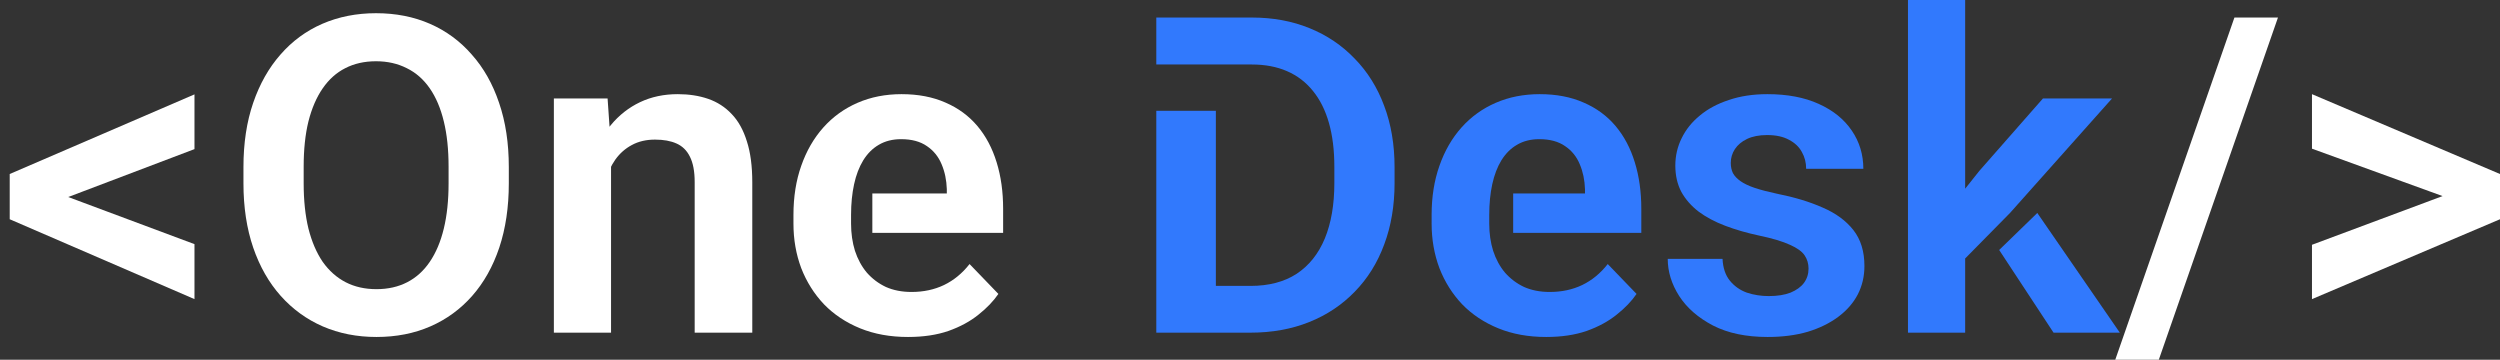 <svg width="139" height="20" viewBox="0 0 139 20" fill="none" xmlns="http://www.w3.org/2000/svg">
<rect x="0" y="0" width="139" height="20" fill="#333333" stroke="none"/>
<g clip-path="url(#clip0_144_1166)">
<path d="M3.009 10.662L10.813 13.574V16.631L0.54 12.19V10.096L3.009 10.662ZM10.813 8.291L3.009 11.252L0.54 11.781V9.675L10.813 5.247V8.291Z" fill="white"/>
<path d="M28.29 9.29V10.193C28.29 11.516 28.113 12.708 27.76 13.767C27.407 14.817 26.905 15.712 26.254 16.45C25.604 17.188 24.829 17.754 23.93 18.147C23.03 18.54 22.031 18.736 20.931 18.736C19.847 18.736 18.851 18.54 17.944 18.147C17.044 17.754 16.266 17.188 15.607 16.45C14.949 15.712 14.439 14.817 14.078 13.767C13.716 12.708 13.536 11.516 13.536 10.193V9.29C13.536 7.958 13.716 6.767 14.078 5.716C14.439 4.665 14.945 3.771 15.595 3.033C16.245 2.286 17.02 1.717 17.92 1.324C18.827 0.931 19.823 0.734 20.907 0.734C22.007 0.734 23.006 0.931 23.906 1.324C24.805 1.717 25.58 2.286 26.23 3.033C26.889 3.771 27.394 4.665 27.748 5.716C28.109 6.767 28.29 7.958 28.29 9.29ZM24.941 10.193V9.266C24.941 8.311 24.853 7.473 24.676 6.751C24.5 6.021 24.239 5.407 23.894 4.91C23.548 4.412 23.123 4.039 22.617 3.791C22.111 3.534 21.541 3.406 20.907 3.406C20.264 3.406 19.694 3.534 19.196 3.791C18.706 4.039 18.289 4.412 17.944 4.91C17.599 5.407 17.334 6.021 17.149 6.751C16.972 7.473 16.884 8.311 16.884 9.266V10.193C16.884 11.139 16.972 11.978 17.149 12.708C17.334 13.438 17.599 14.055 17.944 14.561C18.297 15.058 18.723 15.435 19.22 15.692C19.718 15.949 20.288 16.077 20.931 16.077C21.573 16.077 22.143 15.949 22.641 15.692C23.139 15.435 23.556 15.058 23.894 14.561C24.239 14.055 24.5 13.438 24.676 12.708C24.853 11.978 24.941 11.139 24.941 10.193Z" fill="white"/>
<path d="M33.974 8.255V18.496H30.795V5.475H33.782L33.974 8.255ZM33.469 11.516H32.529C32.537 10.57 32.666 9.711 32.915 8.941C33.163 8.171 33.513 7.509 33.962 6.955C34.42 6.402 34.962 5.977 35.588 5.68C36.215 5.383 36.913 5.235 37.684 5.235C38.31 5.235 38.877 5.323 39.382 5.499C39.888 5.676 40.322 5.957 40.683 6.342C41.053 6.727 41.333 7.232 41.526 7.858C41.727 8.476 41.827 9.238 41.827 10.144V18.496H38.624V10.12C38.624 9.527 38.535 9.057 38.359 8.712C38.19 8.367 37.941 8.123 37.612 7.978C37.291 7.834 36.893 7.762 36.419 7.762C35.93 7.762 35.5 7.862 35.131 8.063C34.769 8.255 34.464 8.524 34.215 8.869C33.974 9.214 33.79 9.611 33.661 10.06C33.533 10.509 33.469 10.995 33.469 11.516Z" fill="white"/>
<path d="M50.487 18.736C49.499 18.736 48.612 18.576 47.825 18.255C47.038 17.934 46.368 17.489 45.814 16.919C45.268 16.342 44.846 15.672 44.549 14.91C44.26 14.14 44.116 13.313 44.116 12.431V11.95C44.116 10.947 44.26 10.036 44.549 9.218C44.838 8.392 45.248 7.682 45.778 7.088C46.308 6.494 46.942 6.037 47.681 5.716C48.419 5.395 49.234 5.235 50.126 5.235C51.049 5.235 51.864 5.391 52.571 5.704C53.277 6.009 53.867 6.442 54.341 7.004C54.815 7.565 55.172 8.239 55.413 9.025C55.654 9.803 55.774 10.666 55.774 11.613V12.948H48.502V10.758H52.643V10.518C52.627 10.012 52.531 9.551 52.354 9.134C52.177 8.708 51.904 8.371 51.535 8.123C51.166 7.866 50.688 7.738 50.102 7.738C49.628 7.738 49.215 7.842 48.861 8.051C48.516 8.251 48.227 8.54 47.994 8.917C47.769 9.286 47.6 9.727 47.488 10.241C47.376 10.754 47.319 11.324 47.319 11.95V12.431C47.319 12.976 47.392 13.482 47.536 13.947C47.689 14.412 47.91 14.818 48.199 15.162C48.496 15.499 48.849 15.764 49.259 15.957C49.676 16.141 50.15 16.233 50.68 16.233C51.346 16.233 51.948 16.105 52.486 15.848C53.032 15.584 53.506 15.195 53.908 14.681L55.51 16.342C55.236 16.743 54.867 17.128 54.401 17.497C53.944 17.866 53.39 18.167 52.739 18.399C52.089 18.624 51.338 18.736 50.487 18.736Z" fill="white"/>
<path d="M69.529 18.496H65.747L65.771 15.896H69.529C70.549 15.896 71.404 15.672 72.094 15.223C72.785 14.765 73.307 14.111 73.66 13.261C74.013 12.403 74.19 11.376 74.19 10.181V9.278C74.19 8.355 74.09 7.541 73.889 6.835C73.688 6.129 73.391 5.535 72.998 5.054C72.612 4.573 72.135 4.208 71.564 3.959C70.995 3.71 70.34 3.586 69.601 3.586H64.29V0.975H69.601C70.773 0.975 71.841 1.171 72.805 1.564C73.777 1.957 74.616 2.523 75.322 3.261C76.037 3.991 76.583 4.866 76.96 5.884C77.346 6.903 77.538 8.043 77.538 9.302V10.181C77.538 11.432 77.346 12.571 76.96 13.598C76.583 14.617 76.037 15.491 75.322 16.221C74.616 16.951 73.773 17.513 72.793 17.906C71.813 18.299 70.725 18.496 69.529 18.496ZM67.602 6.161V18.496H64.29V6.161H67.602Z" fill="#3179FD"/>
<path d="M85.969 18.736C84.982 18.736 84.094 18.576 83.308 18.255C82.521 17.934 81.85 17.489 81.296 16.919C80.75 16.342 80.329 15.672 80.032 14.91C79.743 14.14 79.598 13.313 79.598 12.431V11.95C79.598 10.947 79.743 10.036 80.032 9.218C80.321 8.392 80.73 7.682 81.26 7.088C81.79 6.494 82.424 6.037 83.163 5.716C83.902 5.395 84.717 5.235 85.608 5.235C86.531 5.235 87.346 5.391 88.053 5.704C88.76 6.009 89.35 6.442 89.824 7.004C90.297 7.565 90.655 8.239 90.895 9.025C91.136 9.803 91.257 10.666 91.257 11.613V12.948H84.132V10.758H88.125V10.518C88.109 10.012 88.013 9.551 87.836 9.134C87.66 8.708 87.387 8.371 87.017 8.123C86.648 7.866 86.17 7.738 85.584 7.738C85.11 7.738 84.697 7.842 84.344 8.051C83.998 8.251 83.709 8.54 83.476 8.917C83.251 9.286 83.083 9.727 82.97 10.241C82.858 10.754 82.802 11.324 82.802 11.95V12.431C82.802 12.976 82.874 13.482 83.019 13.947C83.171 14.412 83.392 14.818 83.681 15.162C83.978 15.499 84.331 15.764 84.741 15.957C85.158 16.141 85.632 16.233 86.162 16.233C86.829 16.233 87.431 16.105 87.969 15.848C88.515 15.584 88.989 15.195 89.39 14.681L90.992 16.342C90.719 16.743 90.35 17.128 89.884 17.497C89.426 17.866 88.872 18.167 88.222 18.399C87.571 18.624 86.82 18.736 85.969 18.736Z" fill="#3179FD"/>
<path d="M100.555 14.934C100.555 14.661 100.483 14.416 100.338 14.2C100.194 13.983 99.921 13.787 99.519 13.61C99.126 13.426 98.547 13.253 97.785 13.093C97.11 12.948 96.488 12.768 95.918 12.551C95.348 12.335 94.858 12.074 94.448 11.769C94.039 11.456 93.718 11.091 93.485 10.674C93.26 10.249 93.148 9.759 93.148 9.206C93.148 8.668 93.264 8.163 93.497 7.69C93.73 7.208 94.067 6.787 94.509 6.426C94.95 6.057 95.488 5.768 96.123 5.56C96.757 5.343 97.472 5.235 98.266 5.235C99.375 5.235 100.326 5.415 101.121 5.776C101.924 6.137 102.538 6.635 102.964 7.268C103.389 7.894 103.602 8.6 103.602 9.386H100.422C100.422 9.041 100.342 8.728 100.181 8.448C100.029 8.167 99.792 7.942 99.471 7.774C99.15 7.597 98.744 7.509 98.254 7.509C97.813 7.509 97.439 7.581 97.134 7.726C96.837 7.87 96.612 8.059 96.46 8.291C96.307 8.524 96.231 8.781 96.231 9.061C96.231 9.27 96.271 9.459 96.351 9.627C96.44 9.787 96.58 9.936 96.773 10.072C96.966 10.209 97.227 10.333 97.556 10.445C97.893 10.558 98.307 10.666 98.796 10.77C99.768 10.963 100.615 11.219 101.338 11.54C102.068 11.853 102.639 12.27 103.048 12.792C103.458 13.313 103.662 13.979 103.662 14.79C103.662 15.367 103.538 15.896 103.289 16.378C103.04 16.851 102.679 17.264 102.205 17.617C101.731 17.97 101.165 18.247 100.507 18.448C99.848 18.64 99.106 18.736 98.278 18.736C97.082 18.736 96.07 18.524 95.243 18.099C94.416 17.665 93.79 17.12 93.365 16.462C92.939 15.796 92.726 15.106 92.726 14.392H95.773C95.797 14.898 95.934 15.303 96.183 15.608C96.432 15.913 96.745 16.133 97.122 16.27C97.508 16.398 97.913 16.462 98.339 16.462C98.82 16.462 99.226 16.398 99.555 16.27C99.884 16.133 100.133 15.953 100.302 15.728C100.471 15.495 100.555 15.231 100.555 14.934Z" fill="#3179FD"/>
<path d="M109.263 0V18.496H106.083V0H109.263ZM117.429 5.475L111.756 11.841L108.685 14.958L107.673 12.491L110.046 9.507L113.587 5.475H117.429ZM114.177 18.496L111.154 13.899L113.274 11.841L117.862 18.496H114.177Z" fill="#3179FD"/>
<path d="M126.655 0.975L120.03 20H117.609L124.234 0.975H126.655Z" fill="white"/>
<path d="M136.471 11.143L128.546 8.267V5.235L139 9.675V11.793L136.471 11.143ZM128.546 13.61L136.483 10.65L139 10.084V12.19L128.546 16.631V13.61Z" fill="white"/>
</g>
<defs>
<clipPath id="clip0_144_1166">
<rect width="139" height="20" fill="white"/>
</clipPath>
</defs>
</svg>

